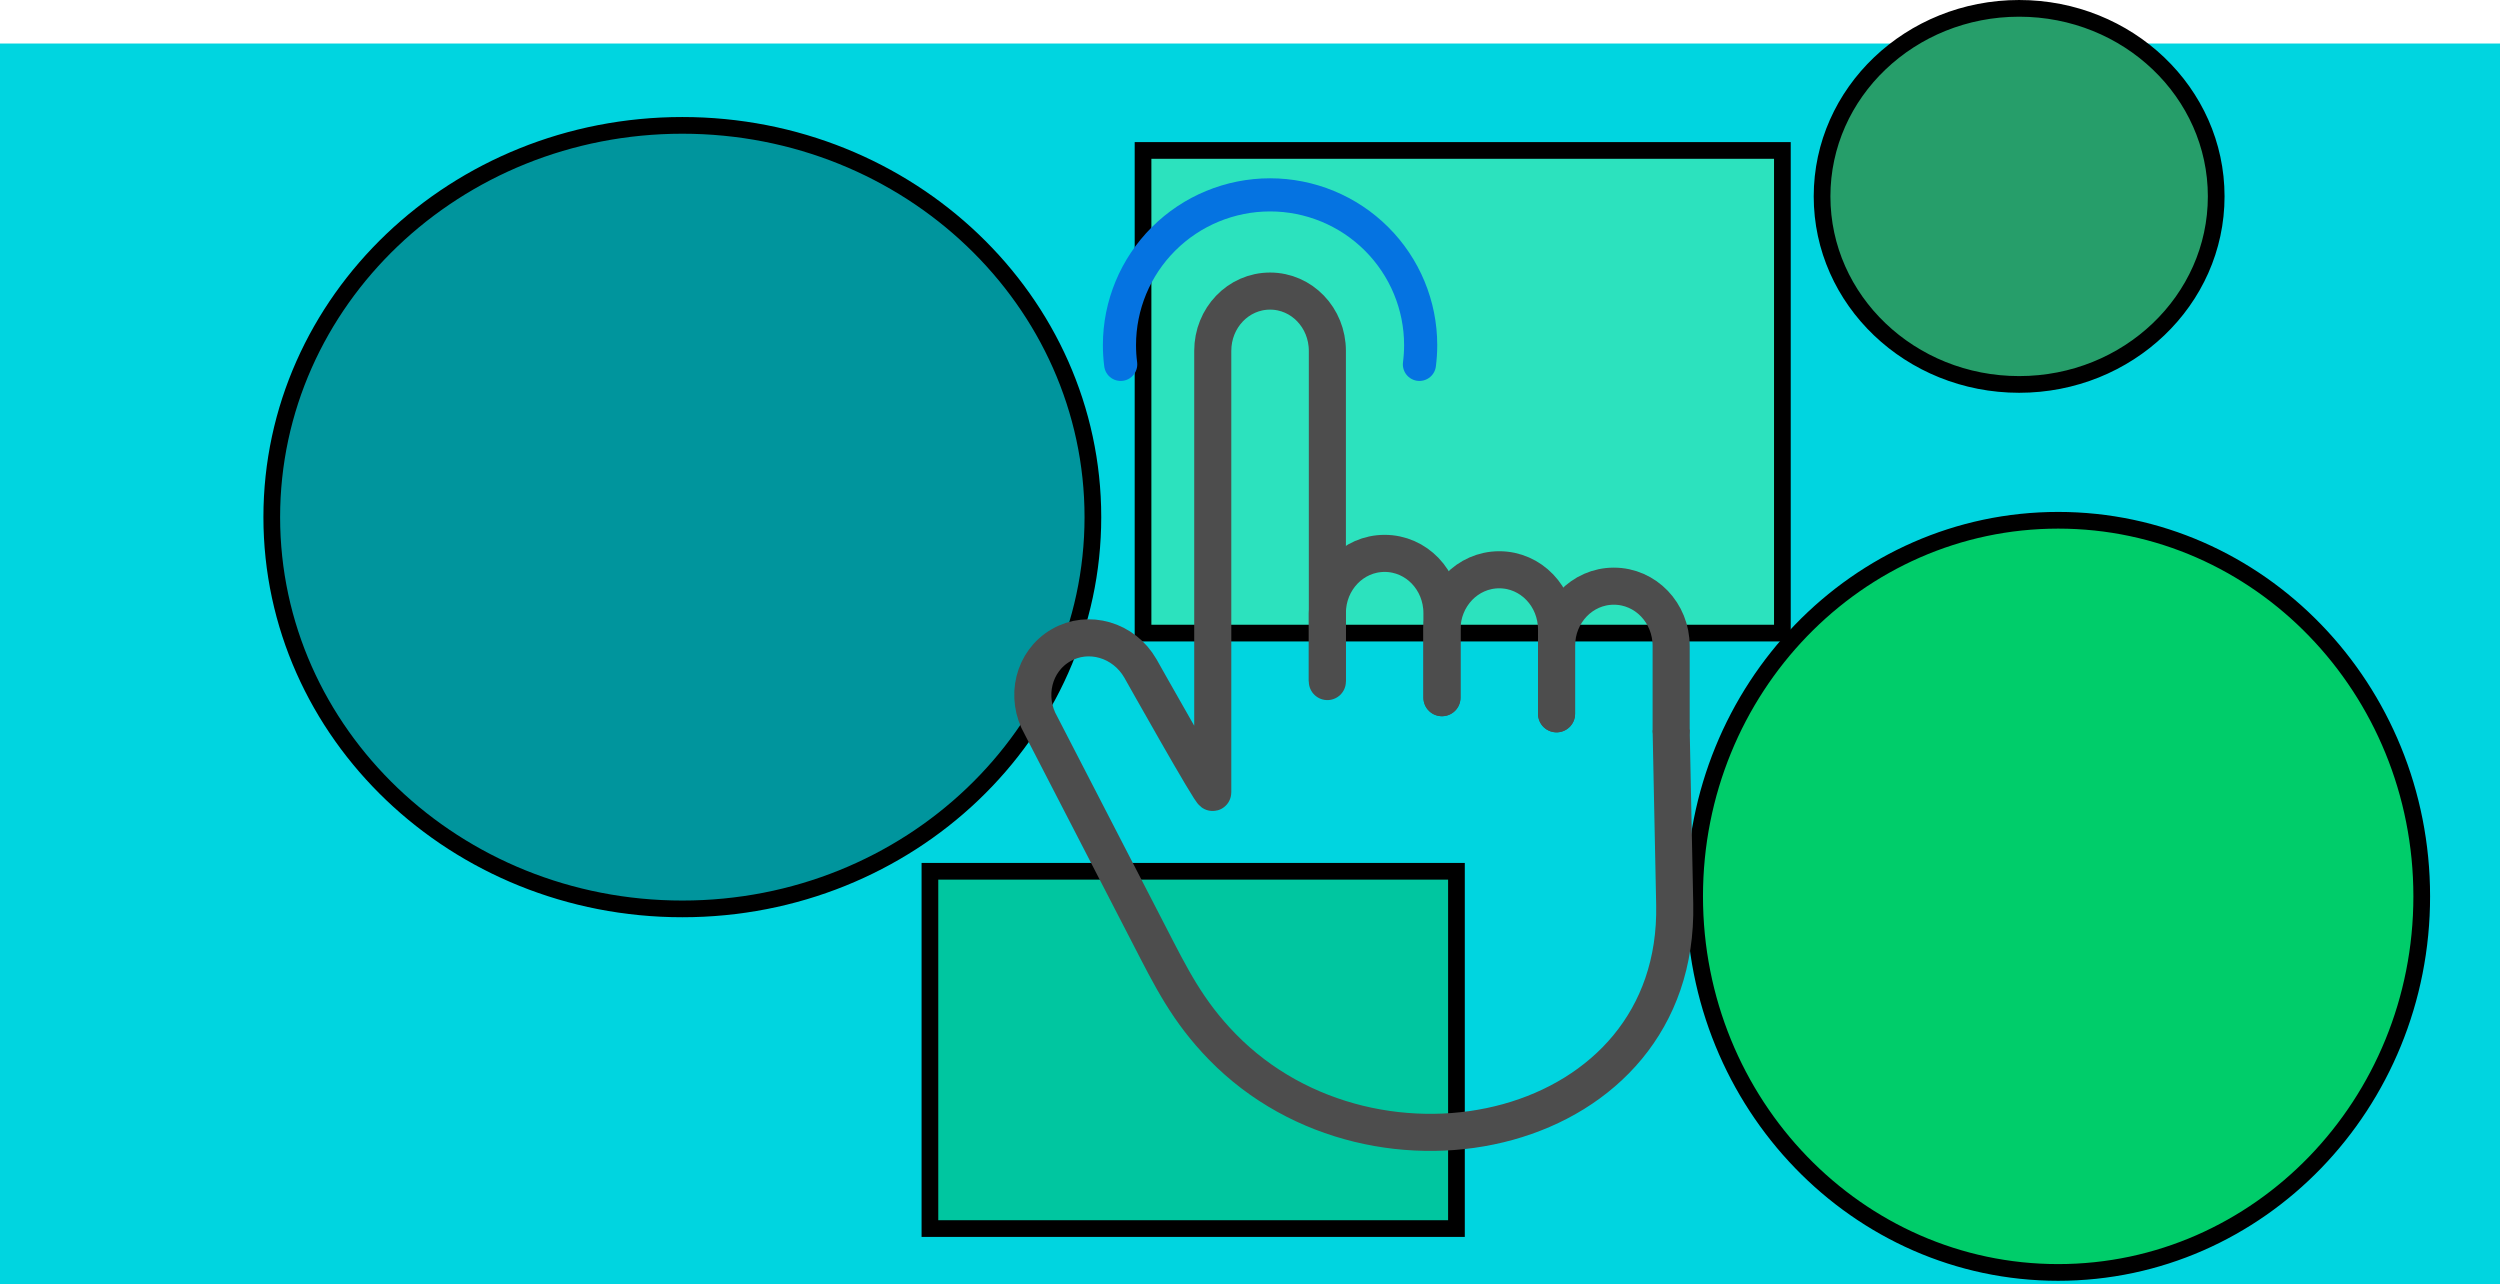 <svg version="1.1" xmlns="http://www.w3.org/2000/svg" xmlns:xlink="http://www.w3.org/1999/xlink" width="598.863" height="307.609" viewBox="0,0,598.863,307.609"><g transform="translate(101.611,24.958)"><g data-paper-data="{&quot;isPaintingLayer&quot;:true}" fill-rule="nonzero" stroke-dasharray="" stroke-dashoffset="0" style="mix-blend-mode: normal"><path d="M-101.611,282.651v-297.182h598.863v297.182z" fill="#00d5e0" stroke="none" stroke-width="0" stroke-linecap="butt" stroke-linejoin="miter" stroke-miterlimit="10"/><path d="M160.186,98.919c0,51.829 -44.032,93.844 -98.348,93.844c-54.316,0 -98.348,-42.015 -98.348,-93.844c0,-51.829 44.032,-93.844 98.348,-93.844c54.316,0 98.348,42.015 98.348,93.844z" fill="#00959d" stroke="#000000" stroke-width="4" stroke-linecap="butt" stroke-linejoin="miter" stroke-miterlimit="10"/><path d="M478.504,189.76c0,49.755 -38.99,90.09 -87.087,90.09c-48.097,0 -87.087,-40.335 -87.087,-90.09c0,-49.755 38.99,-90.09 87.087,-90.09c48.097,0 87.087,40.335 87.087,90.09z" fill="#00cd6a" stroke="#000000" stroke-width="4" stroke-linecap="butt" stroke-linejoin="miter" stroke-miterlimit="10"/><path d="M172.198,126.697v-115.616h153.153v115.616z" fill="#2ce2be" stroke="#000000" stroke-width="4" stroke-linecap="butt" stroke-linejoin="miter" stroke-miterlimit="10"/><path d="M121.147,269.339v-85.586h126.126v85.586z" fill="#00c6a0" stroke="#000000" stroke-width="4" stroke-linecap="butt" stroke-linejoin="miter" stroke-miterlimit="10"/><g fill="none" stroke-miterlimit="4"><g stroke="#4d4d4d"><g><path d="M216.351,138.304v-16.38c0,-7.934 6.122,-14.322 13.726,-14.322v0c7.604,0 13.726,6.388 13.726,14.322v20.243" stroke-width="8.883" stroke-linecap="round" stroke-linejoin="round"/><path d="M243.802,142.167v-16.316c0,-7.934 6.122,-14.322 13.726,-14.322v0c7.604,0 13.726,6.388 13.726,14.322v20.18" stroke-width="8.883" stroke-linecap="round" stroke-linejoin="round"/><path d="M271.253,146.031v-16.253c0,-7.934 6.122,-14.322 13.726,-14.322v0c7.604,0 13.726,6.388 13.726,14.322v20.115" stroke-width="8.883" stroke-linecap="round" stroke-linejoin="round"/><path d="M298.704,149.893l0.854,41.797c1.141,55.817 -71.551,71.781 -108.318,34.16c-8.398,-8.593 -12.351,-16.707 -17.558,-26.794c-8.631,-16.72 -25.893,-50.159 -25.893,-50.159c-3.962,-6.871 -1.85,-15.468 4.736,-19.276v0c6.585,-3.807 15.076,-1.34 19.038,5.531c0,0 17.338,30.872 17.338,29.692l-0,-34.723v-71.03c0,-7.934 6.122,-14.322 13.726,-14.322v0c7.604,0 13.726,6.388 13.726,14.322v79.213" stroke-width="8.883" stroke-linecap="butt" stroke-linejoin="miter"/></g></g><path d="M166.846,62.326c-0.198,-1.53 -0.297,-3.07 -0.297,-4.613c0,-9.546 3.801,-18.701 10.567,-25.451c6.766,-6.75 15.942,-10.542 25.51,-10.542c9.568,0 18.744,3.792 25.51,10.542c6.766,6.75 10.567,15.905 10.567,25.451v0c0,1.542 -0.099,3.083 -0.298,4.613" stroke="#0573e1" stroke-width="7.938" stroke-linecap="round" stroke-linejoin="round"/></g><path d="M429.27,22.087c0,24.878 -21.135,45.045 -47.207,45.045c-26.072,0 -47.207,-20.167 -47.207,-45.045c0,-24.878 21.135,-45.045 47.207,-45.045c26.072,0 47.207,20.167 47.207,45.045z" fill="#269e6a" stroke="#000000" stroke-width="4" stroke-linecap="butt" stroke-linejoin="miter" stroke-miterlimit="10"/></g></g></svg><!--rotationCenter:341.61111:204.95794303303302-->
